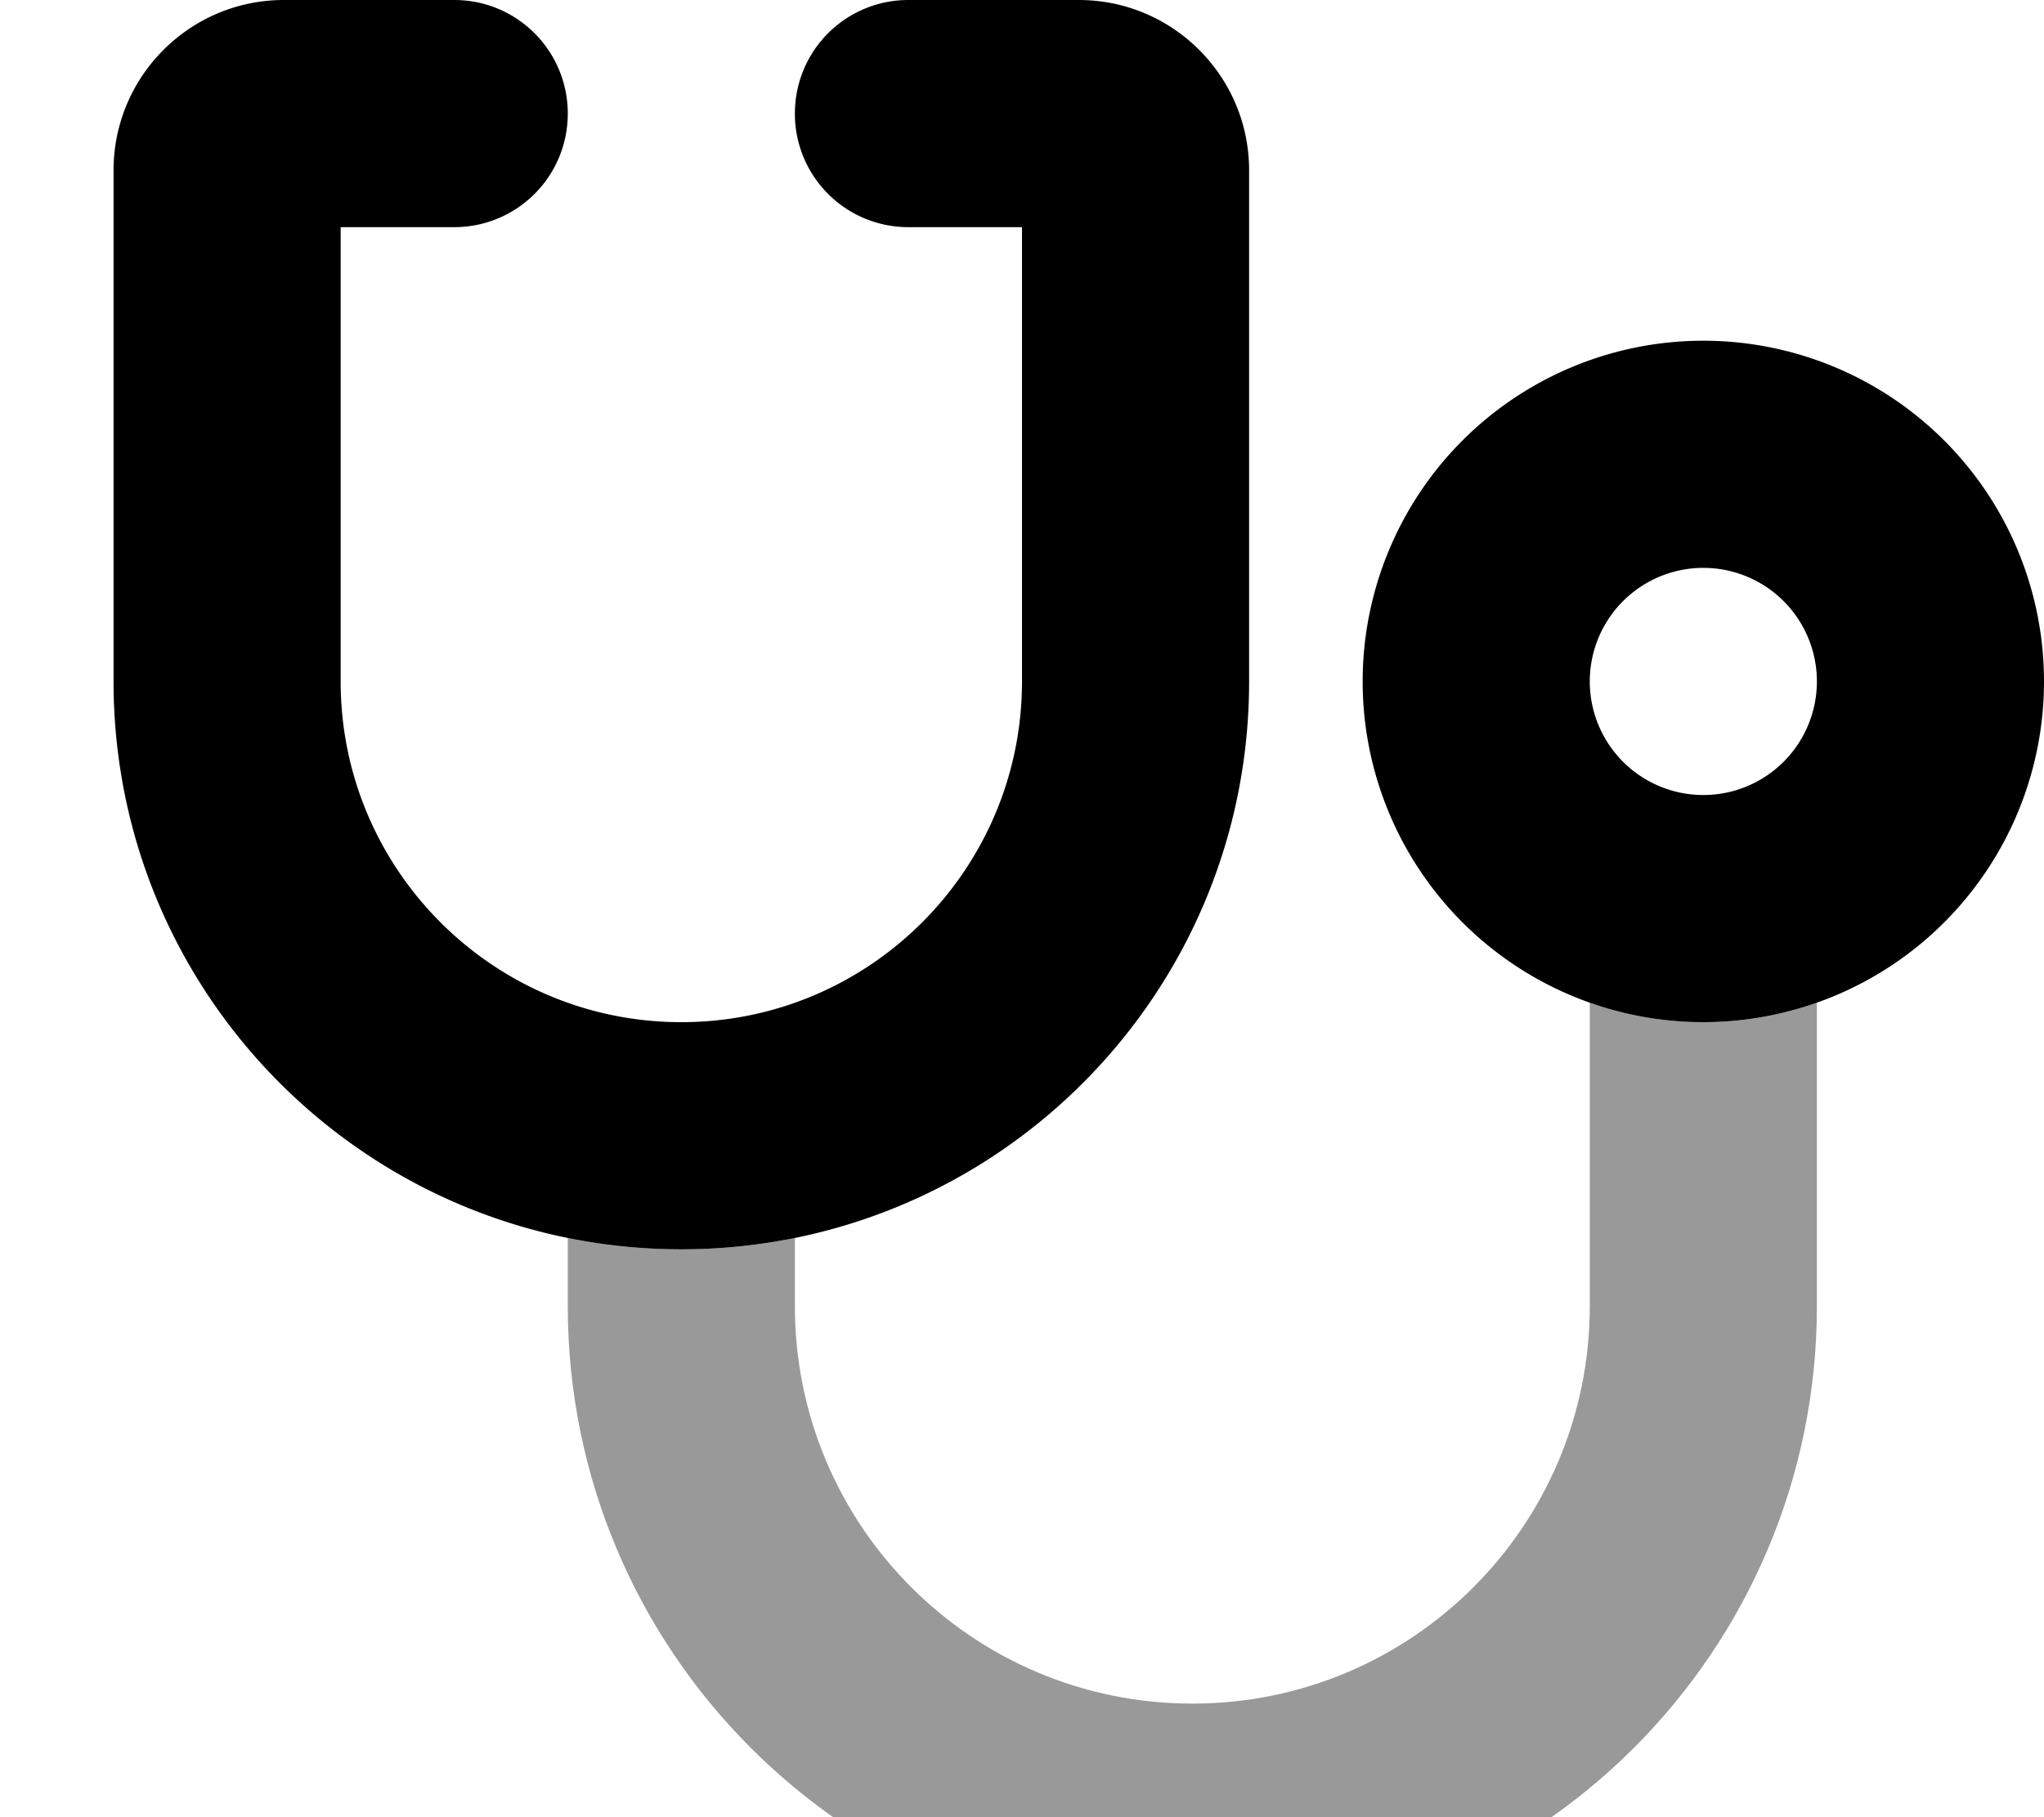 <svg xmlns="http://www.w3.org/2000/svg" viewBox="0 0 576 512"><!--! Font Awesome Pro 7.1.0 by @fontawesome - https://fontawesome.com License - https://fontawesome.com/license (Commercial License) Copyright 2025 Fonticons, Inc. --><path opacity=".4" fill="currentColor" d="M160 348.8c10.3 2.1 21 3.2 32 3.2s21.7-1.1 32-3.2l0 19.2c0 61.9 50.1 112 112 112s112-50.1 112-112l0-85.5c10 3.5 20.8 5.5 32 5.5s22-1.9 32-5.5l0 85.5c0 97.2-78.8 176-176 176S160 465.2 160 368l0-19.2z"/><path fill="currentColor" d="M80 0C53.5 0 32 21.5 32 48l0 144c0 88.4 71.6 160 160 160s160-71.6 160-160l0-144c0-26.5-21.5-48-48-48L256 0c-17.7 0-32 14.3-32 32s14.3 32 32 32l32 0 0 128c0 53-43 96-96 96s-96-43-96-96l0-128 32 0c17.7 0 32-14.3 32-32S145.7 0 128 0L80 0zM448 192a32 32 0 1 1 64 0 32 32 0 1 1 -64 0zm128 0a96 96 0 1 0 -192 0 96 96 0 1 0 192 0z"/></svg>